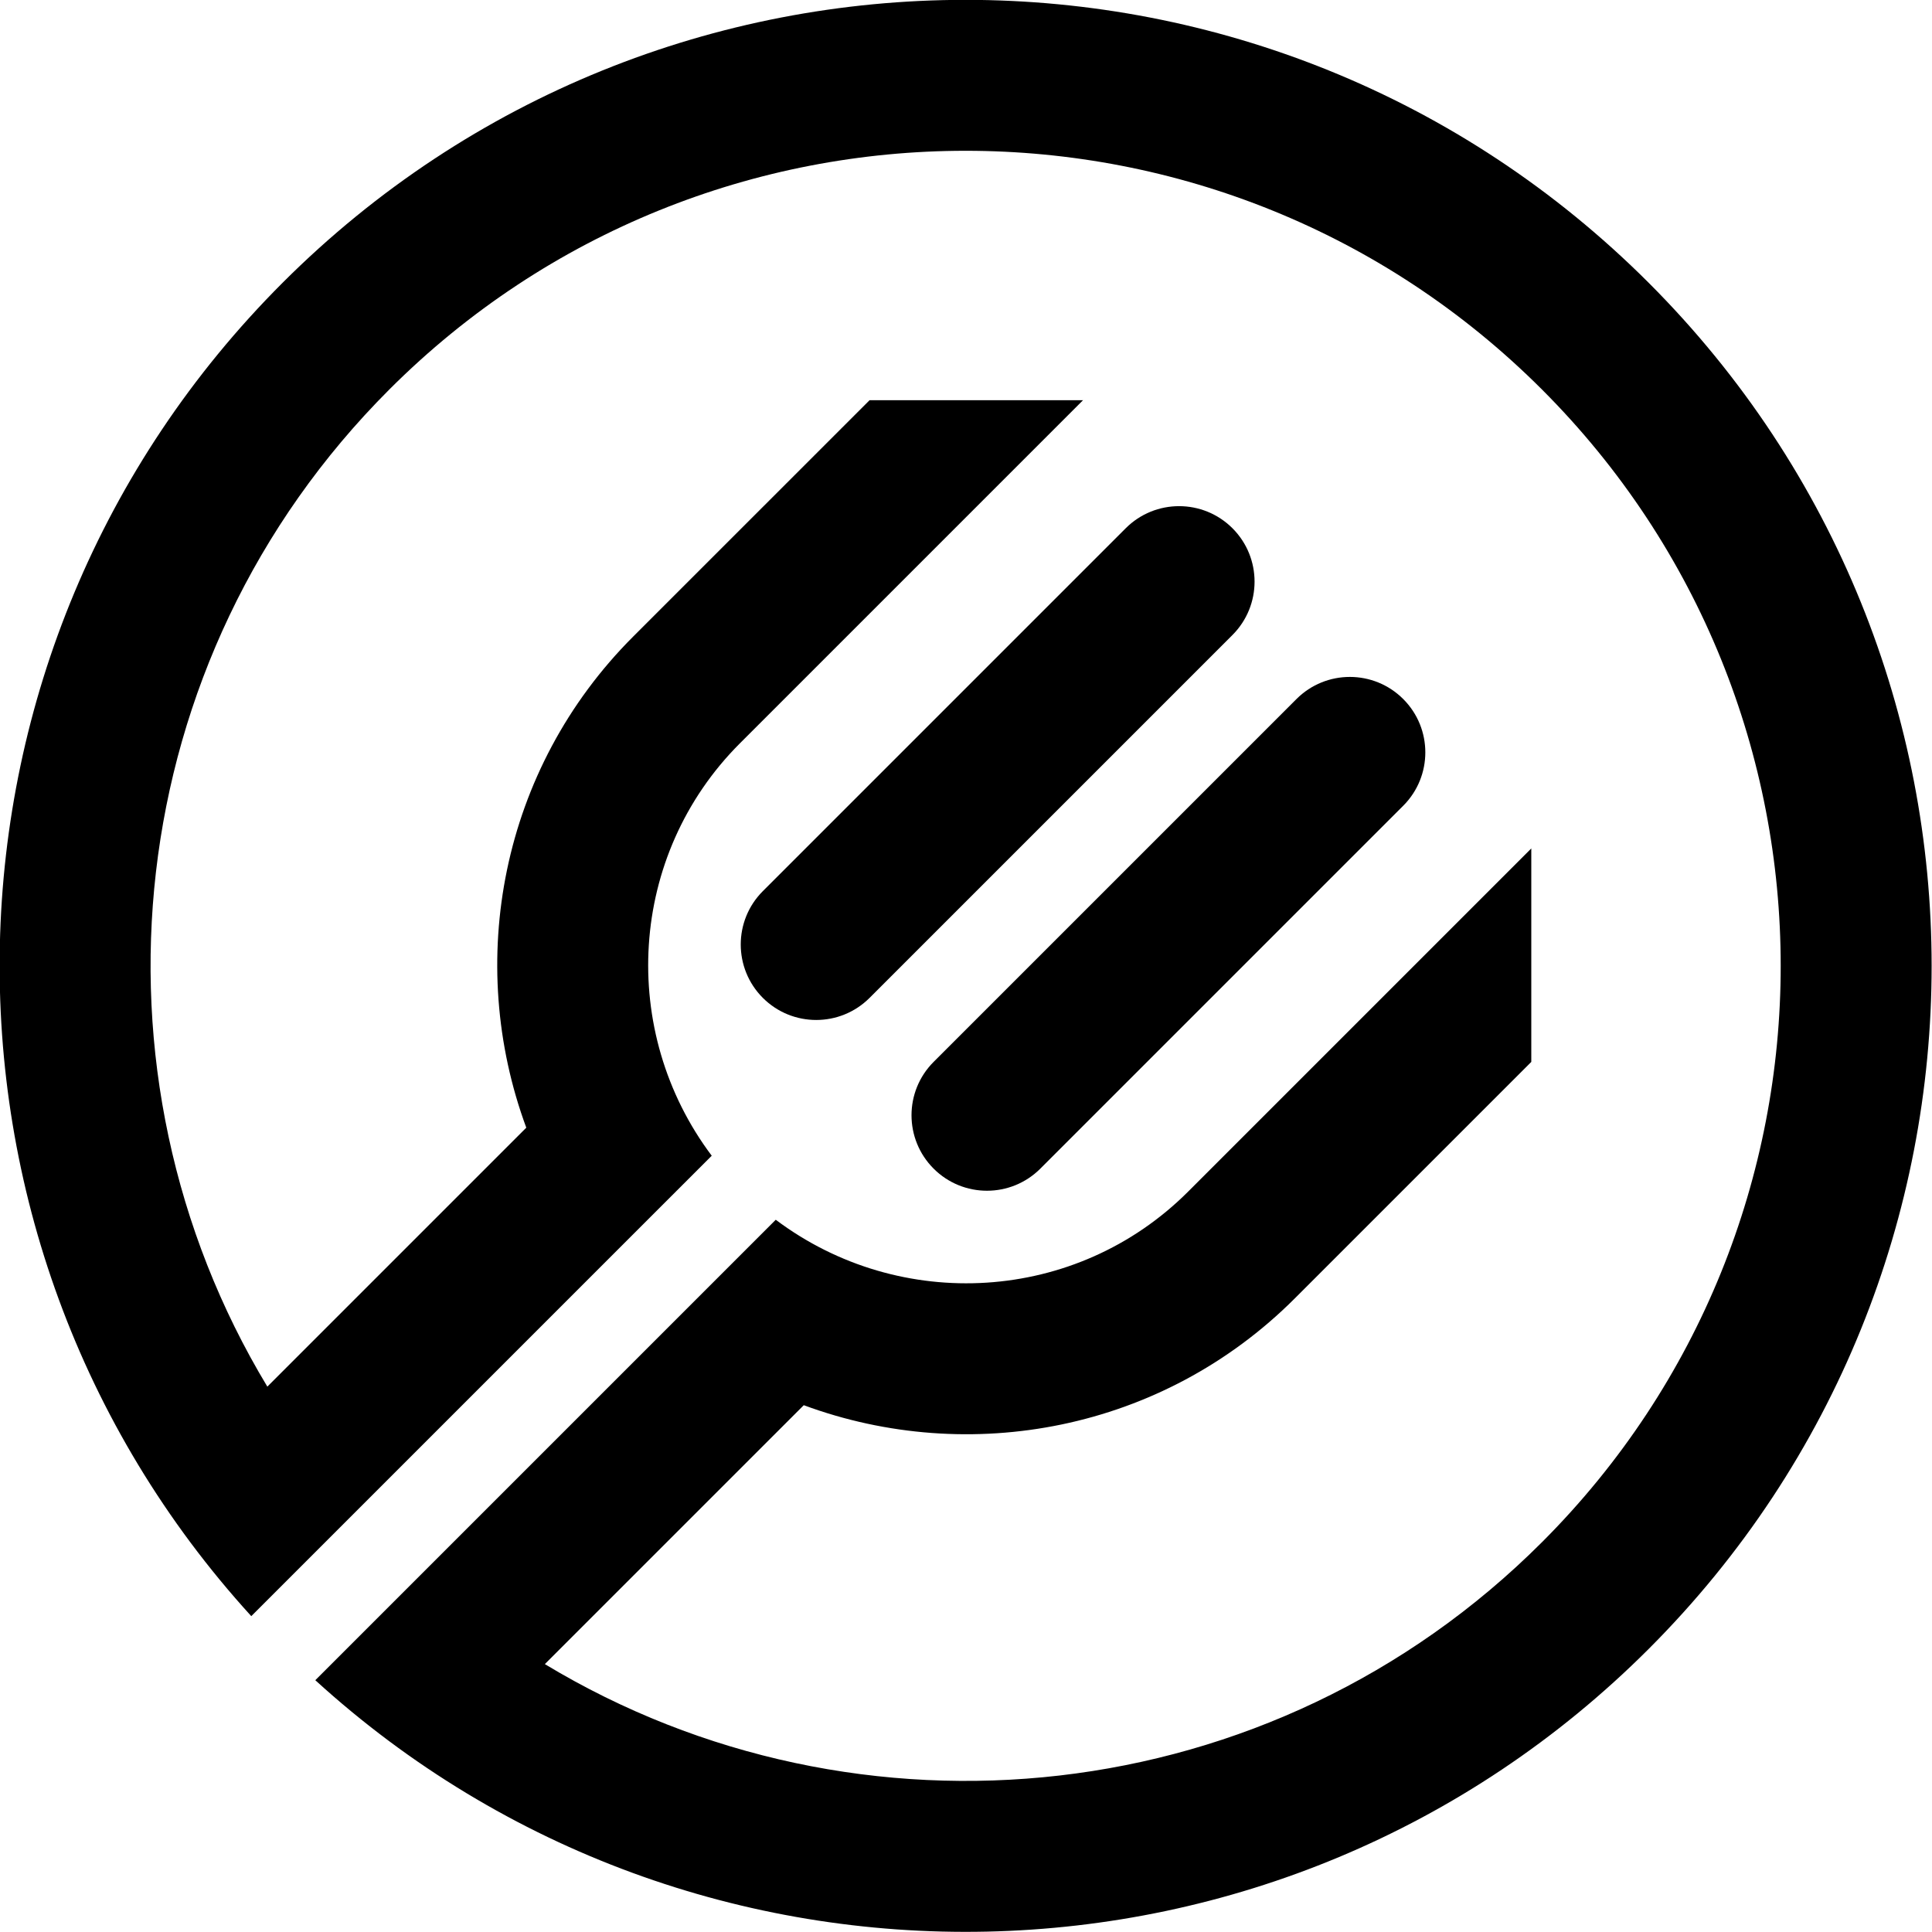 <svg width="64" height="64" viewBox="0 0 64 64" fill="none" xmlns="http://www.w3.org/2000/svg">
<g clip-path="url(#clip0_101_15)">
<path d="M25.698 40.406C29.815 43.5 35.653 43.179 39.358 39.474L50.726 28.106V35.177L42.893 43.01C38.498 47.405 32.108 48.575 26.626 46.549L18.049 55.126C28.43 61.393 42.12 60.047 51.08 51.087C61.624 40.543 61.624 23.447 51.08 12.903C40.535 2.359 23.44 2.359 12.896 12.903C3.936 21.863 2.59 35.552 8.856 45.934L17.434 37.356C15.408 31.874 16.578 25.485 20.973 21.089L28.806 13.257H35.877L24.509 24.625C20.804 28.33 20.483 34.168 23.577 38.285L20.017 41.844C20.017 41.844 20.017 41.844 20.017 41.844L8.324 53.537C-3.126 40.979 -2.781 21.509 9.36 9.368C21.857 -3.129 42.118 -3.129 54.615 9.368C67.112 21.864 67.112 42.126 54.615 54.623C42.474 66.764 23.004 67.109 10.445 55.659L25.698 40.406Z" fill="black"/>
<path d="M40.827 17.499C41.803 18.476 41.803 20.058 40.827 21.035L28.806 33.056C27.829 34.032 26.247 34.032 25.27 33.056C24.294 32.079 24.294 30.496 25.27 29.52L37.291 17.499C38.267 16.523 39.85 16.523 40.827 17.499Z" fill="black"/>
<path d="M46.483 23.156C47.46 24.132 47.46 25.715 46.483 26.692L34.463 38.712C33.486 39.689 31.903 39.689 30.927 38.712C29.951 37.736 29.951 36.153 30.927 35.177L42.948 23.156C43.924 22.18 45.507 22.18 46.483 23.156Z" fill="black"/>
</g>
<defs>
<clipPath id="clip0_101_15">
<rect width="64" height="64" fill="white"/>
</clipPath>
</defs>
</svg>
